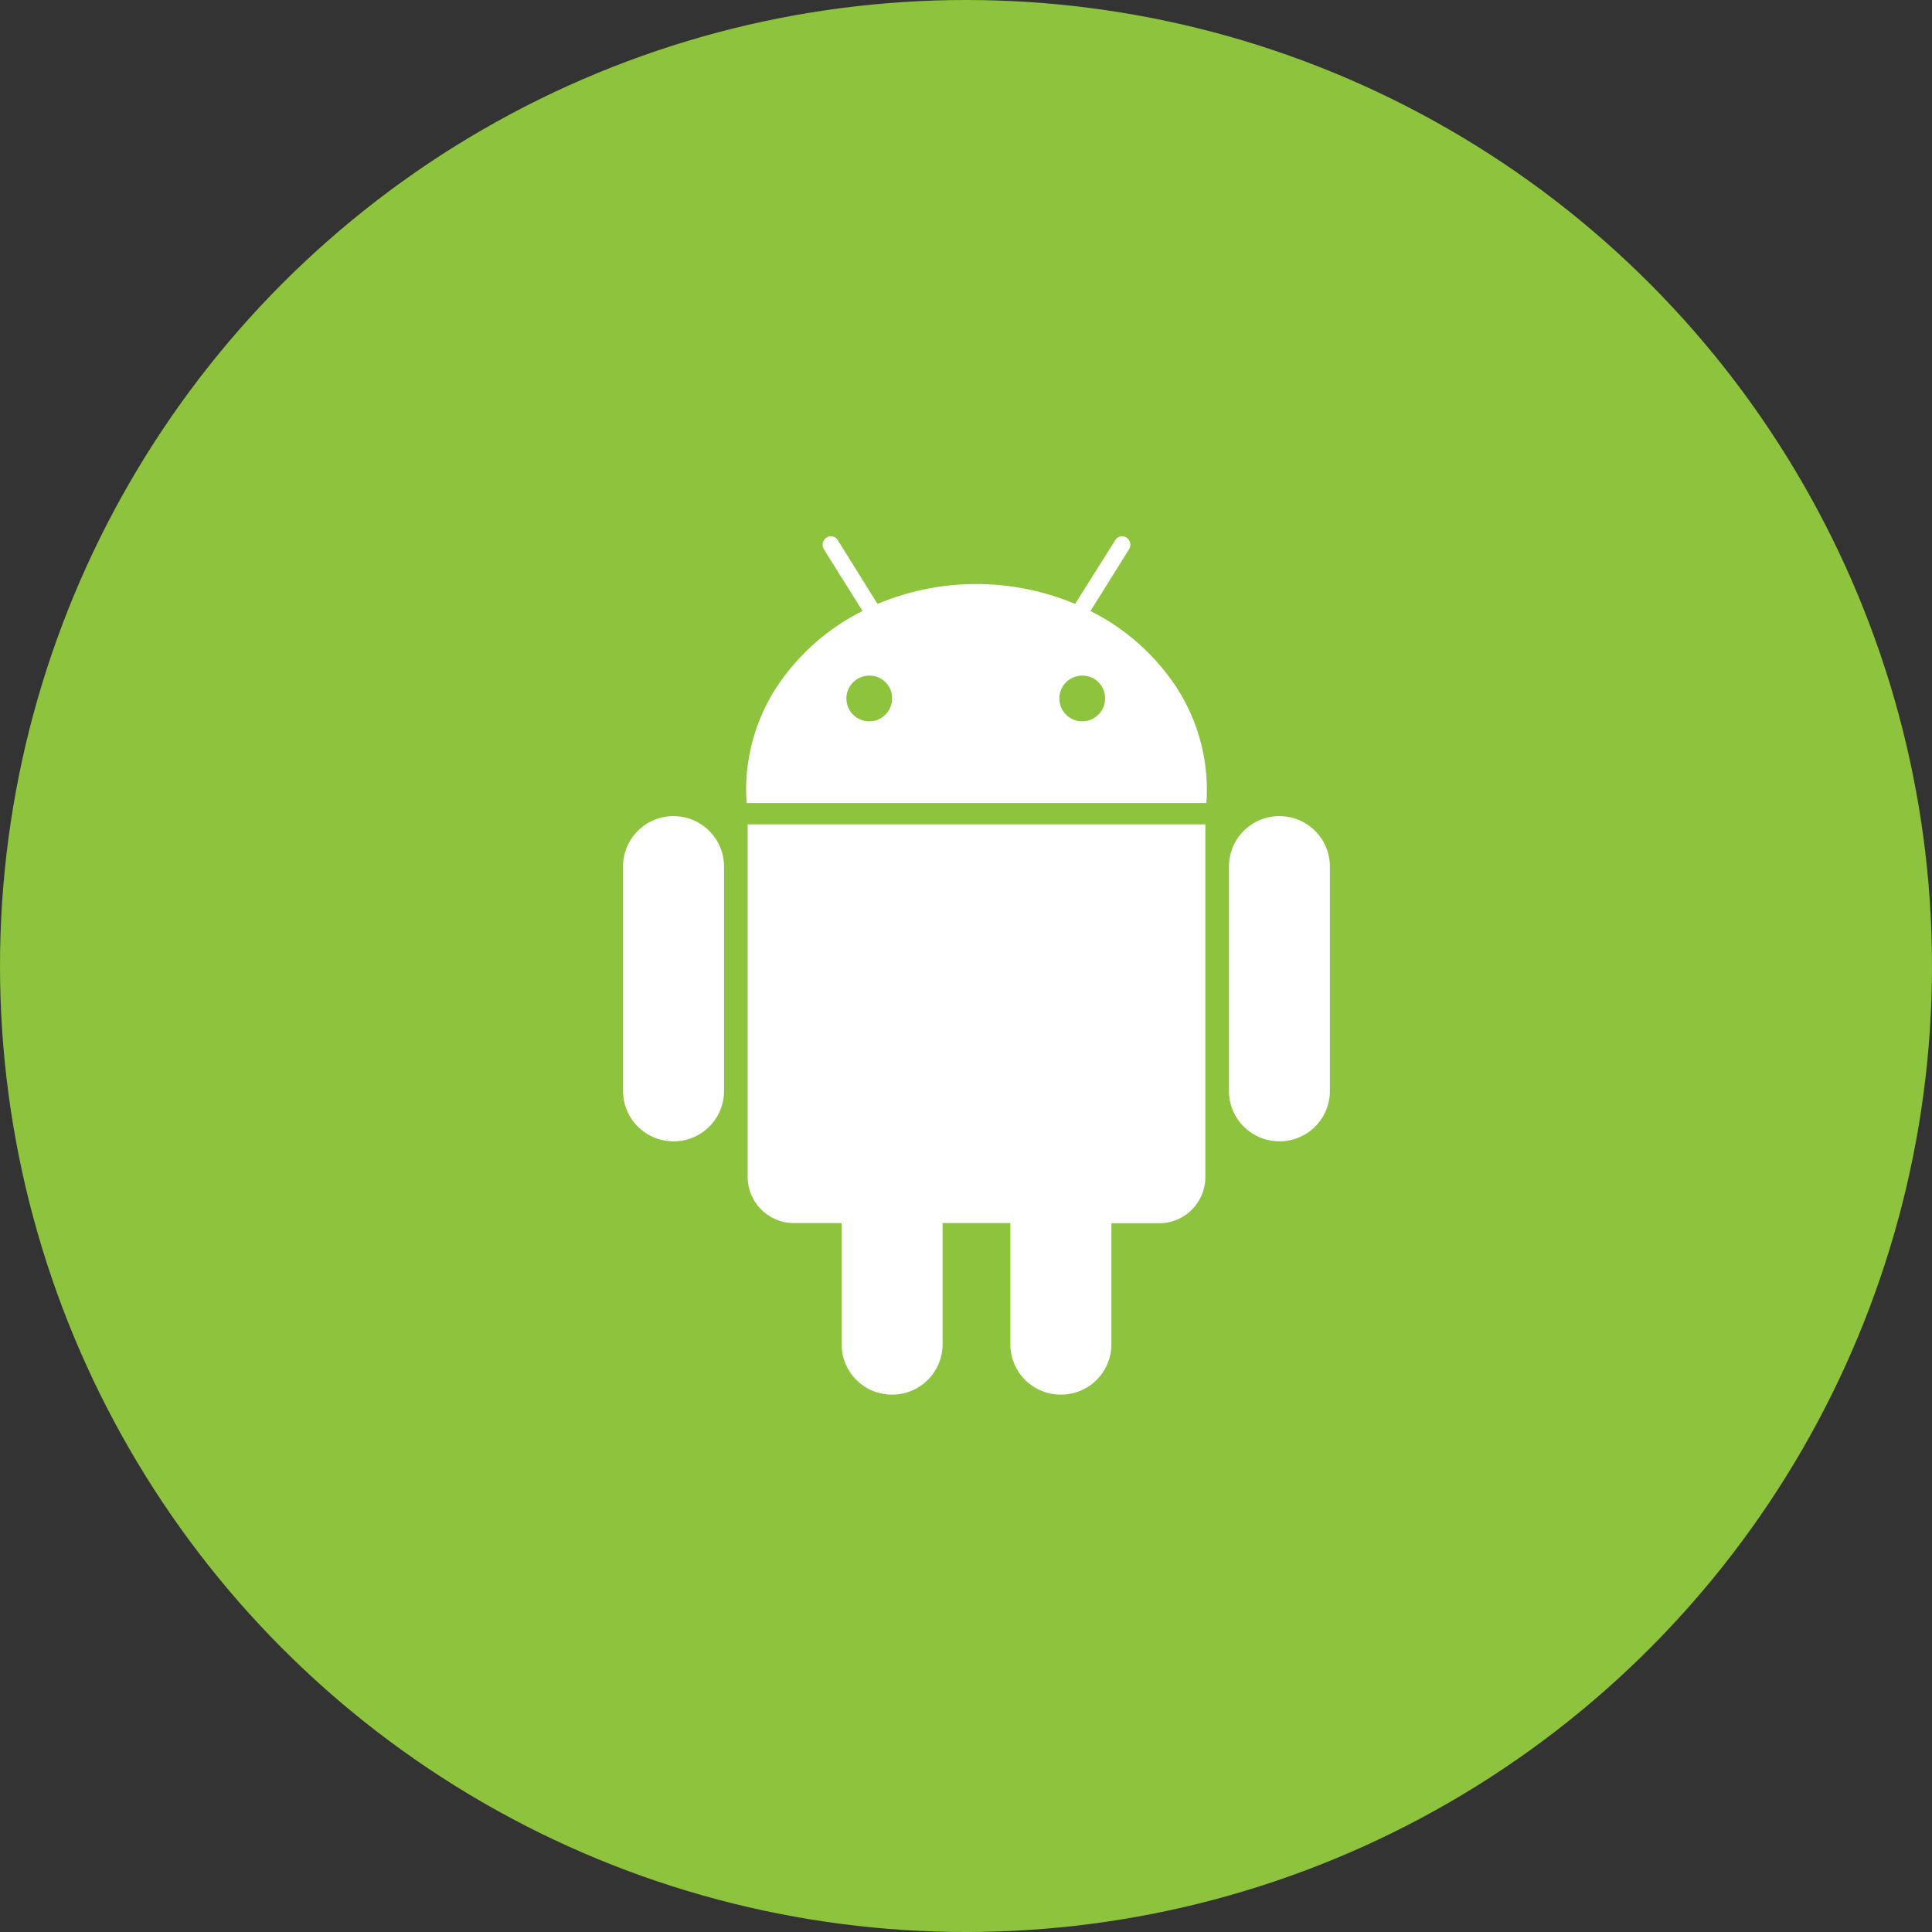<svg xmlns="http://www.w3.org/2000/svg" width="41" height="41" viewBox="0 0 41 41">
  <rect x="0" y="0" width="41" height="41" fill="#333333" stroke="none"/>
  <g id="Android" transform="translate(-0.171 -0.406)">
    <circle id="Oval" cx="20.5" cy="20.5" r="20.5" transform="translate(0.171 0.406)" fill="#8dc33d"/>
    <path id="Android-2" data-name="Android" d="M9.313,18.215H9.269a1.07,1.07,0,0,1-1.05-1.087V14.574H6.781v2.554a1.07,1.07,0,0,1-1.05,1.087H5.686a1.069,1.069,0,0,1-1.048-1.087V14.574H3.608a.981.981,0,0,1-.963-1V6.113h9.712v7.465a.981.981,0,0,1-.963,1h-1.03v2.554A1.07,1.07,0,0,1,9.313,18.215Zm4.639-5.376h-.044a1.07,1.07,0,0,1-1.05-1.087V7.025a1.069,1.069,0,0,1,1.05-1.086h.043A1.069,1.069,0,0,1,15,7.025v4.728A1.069,1.069,0,0,1,13.952,12.84Zm-12.858,0H1.048A1.069,1.069,0,0,1,0,11.753V7.025A1.069,1.069,0,0,1,1.048,5.939h.045A1.07,1.07,0,0,1,2.143,7.025v4.728A1.069,1.069,0,0,1,1.094,12.84ZM12.376,5.661H2.626c-.01-.11-.014-.2-.014-.3A3.985,3.985,0,0,1,3.294,3.15,4.7,4.7,0,0,1,5.082,1.586L4.264.279A.184.184,0,0,1,4.315.029a.171.171,0,0,1,.242.053L5.4,1.435a5.429,5.429,0,0,1,4.194,0L10.445.082A.171.171,0,0,1,10.591,0a.169.169,0,0,1,.095.029.184.184,0,0,1,.051.249L9.919,1.586A4.706,4.706,0,0,1,11.707,3.15a3.982,3.982,0,0,1,.682,2.216c0,.094,0,.19-.014.295ZM9.76,2.957a.485.485,0,1,0,.469.485A.478.478,0,0,0,9.76,2.957Zm-4.52,0a.485.485,0,1,0,.47.485A.478.478,0,0,0,5.24,2.957Z" transform="translate(13.393 11.787)" fill="#fff"/>
  </g>
</svg>
